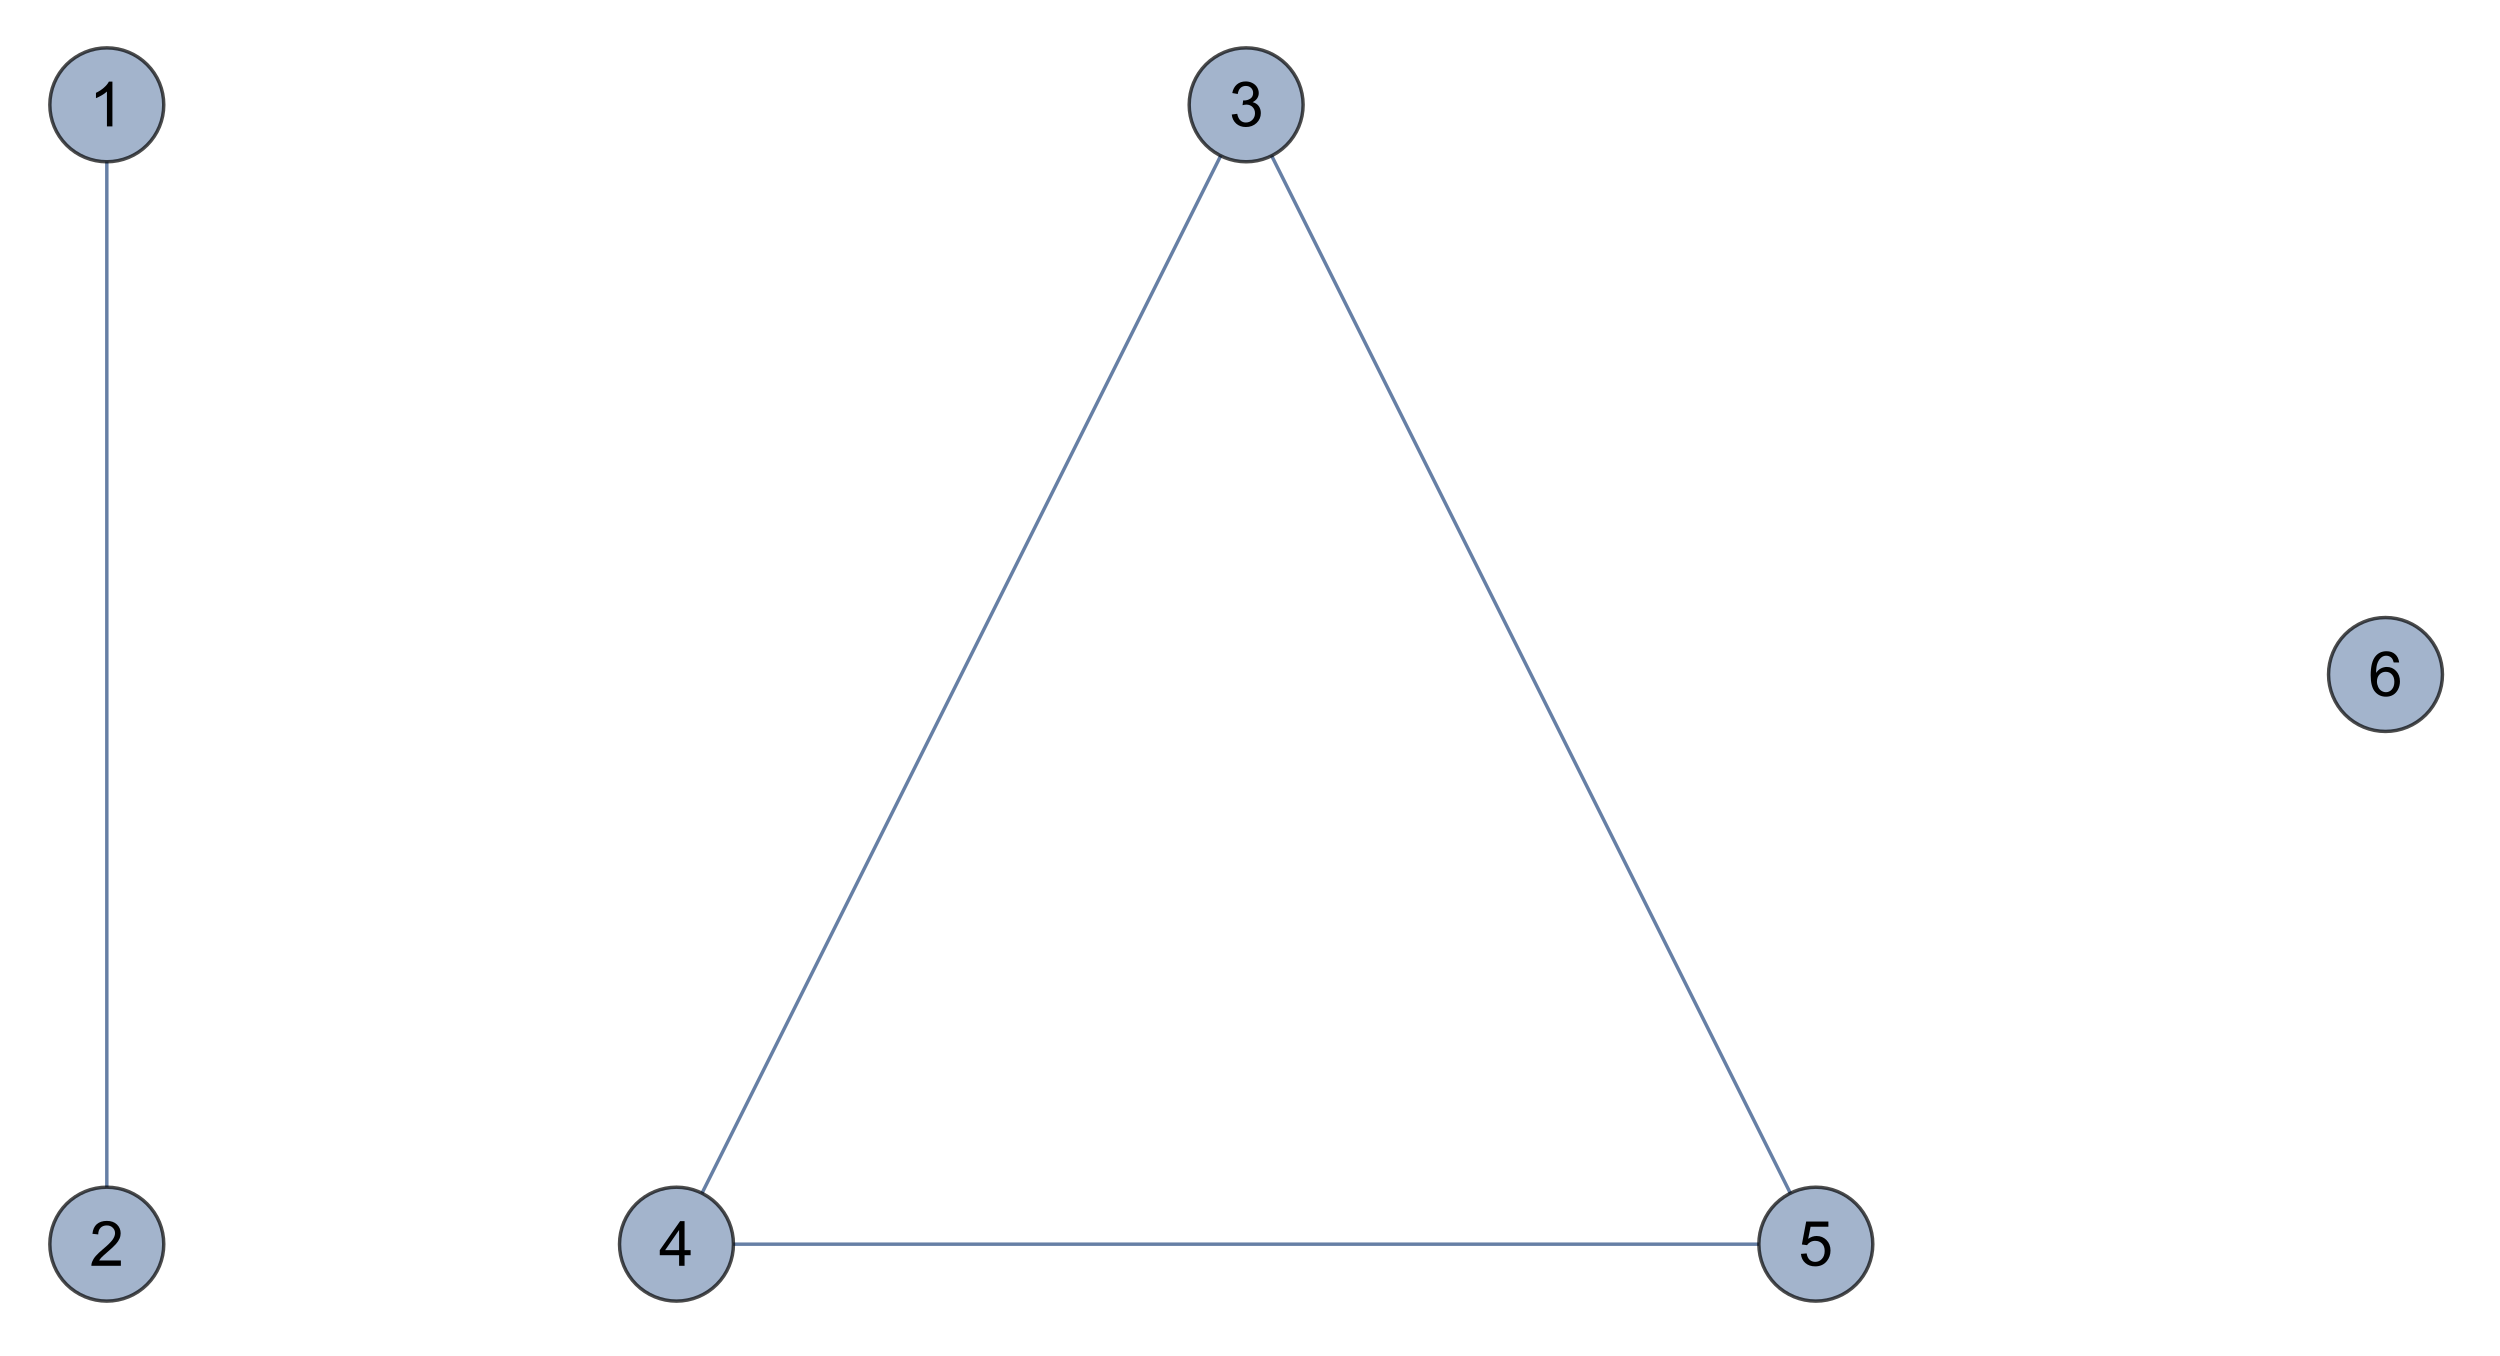 <?xml version="1.0" encoding="UTF-8"?>
<svg  preserveAspectRatio='none' xmlns="http://www.w3.org/2000/svg" xmlns:xlink="http://www.w3.org/1999/xlink" width="260pt" height="141pt" viewBox="0 0 260 141" version="1.1">
<!-- ***Exported Comment***
Created by Mathematica
***Exported Comment*** -->
<g id="surface104">
<path style="fill:none;stroke-width:0.36;stroke-linecap:square;stroke-linejoin:miter;stroke:rgb(14.999%,28.999%,50%);stroke-opacity:0.7;stroke-miterlimit:3.25;" d="M 85.109 23.902 L 85.109 142.395 " transform="matrix(1,0,0,1,-74,-13)"/>
<path style="fill:none;stroke-width:0.36;stroke-linecap:square;stroke-linejoin:miter;stroke:rgb(14.999%,28.999%,50%);stroke-opacity:0.7;stroke-miterlimit:3.25;" d="M 203.602 23.902 L 144.355 142.395 " transform="matrix(1,0,0,1,-74,-13)"/>
<path style="fill:none;stroke-width:0.36;stroke-linecap:square;stroke-linejoin:miter;stroke:rgb(14.999%,28.999%,50%);stroke-opacity:0.7;stroke-miterlimit:3.25;" d="M 203.602 23.902 L 262.848 142.395 " transform="matrix(1,0,0,1,-74,-13)"/>
<path style="fill:none;stroke-width:0.36;stroke-linecap:square;stroke-linejoin:miter;stroke:rgb(14.999%,28.999%,50%);stroke-opacity:0.7;stroke-miterlimit:3.25;" d="M 144.355 142.395 L 262.848 142.395 " transform="matrix(1,0,0,1,-74,-13)"/>
<path style="fill-rule:evenodd;fill:rgb(63.997%,70.398%,79.997%);fill-opacity:1;stroke-width:0.36;stroke-linecap:square;stroke-linejoin:miter;stroke:rgb(0%,0%,0%);stroke-opacity:0.7;stroke-miterlimit:3.25;" d="M 91.031 23.902 C 91.031 22.328 90.41 20.824 89.297 19.711 C 88.188 18.602 86.68 17.977 85.109 17.977 C 83.539 17.977 82.031 18.602 80.918 19.711 C 79.809 20.824 79.184 22.328 79.184 23.902 C 79.184 25.473 79.809 26.98 80.918 28.09 C 82.031 29.203 83.539 29.824 85.109 29.824 C 86.68 29.824 88.188 29.203 89.297 28.09 C 90.41 26.98 91.031 25.473 91.031 23.902 Z M 91.031 23.902 " transform="matrix(1,0,0,1,-74,-13)"/>
<path style=" stroke:none;fill-rule:evenodd;fill:rgb(0%,0%,0%);fill-opacity:1;" d="M 11.691 13.148 L 11.121 13.148 L 11.121 9.52 C 10.984 9.648 10.805 9.781 10.582 9.91 C 10.359 10.043 10.16 10.141 9.98 10.207 L 9.98 9.656 C 10.301 9.504 10.578 9.324 10.816 9.109 C 11.055 8.898 11.223 8.691 11.324 8.488 L 11.691 8.488 Z M 11.691 13.148 "/>
<path style="fill-rule:evenodd;fill:rgb(63.997%,70.398%,79.997%);fill-opacity:1;stroke-width:0.36;stroke-linecap:square;stroke-linejoin:miter;stroke:rgb(0%,0%,0%);stroke-opacity:0.7;stroke-miterlimit:3.25;" d="M 91.031 142.395 C 91.031 140.82 90.41 139.312 89.297 138.203 C 88.188 137.094 86.68 136.469 85.109 136.469 C 83.539 136.469 82.031 137.094 80.918 138.203 C 79.809 139.312 79.184 140.82 79.184 142.395 C 79.184 143.965 79.809 145.473 80.918 146.582 C 82.031 147.691 83.539 148.316 85.109 148.316 C 86.68 148.316 88.188 147.691 89.297 146.582 C 90.41 145.473 91.031 143.965 91.031 142.395 Z M 91.031 142.395 " transform="matrix(1,0,0,1,-74,-13)"/>
<path style=" stroke:none;fill-rule:evenodd;fill:rgb(0%,0%,0%);fill-opacity:1;" d="M 12.57 131.09 L 12.57 131.641 L 9.5 131.641 C 9.5 131.5 9.527 131.371 9.574 131.242 C 9.656 131.035 9.781 130.828 9.957 130.625 C 10.133 130.422 10.379 130.188 10.699 129.922 C 11.195 129.508 11.527 129.18 11.703 128.938 C 11.875 128.695 11.965 128.465 11.965 128.25 C 11.965 128.023 11.883 127.832 11.723 127.68 C 11.566 127.523 11.359 127.445 11.105 127.445 C 10.836 127.445 10.617 127.527 10.457 127.691 C 10.297 127.855 10.215 128.086 10.215 128.379 L 9.613 128.316 C 9.656 127.879 9.805 127.547 10.062 127.316 C 10.324 127.09 10.672 126.973 11.113 126.973 C 11.555 126.973 11.902 127.098 12.16 127.344 C 12.418 127.59 12.547 127.898 12.547 128.262 C 12.547 128.449 12.512 128.633 12.434 128.812 C 12.359 128.992 12.234 129.18 12.059 129.379 C 11.883 129.578 11.594 129.852 11.191 130.195 C 10.859 130.484 10.641 130.68 10.547 130.781 C 10.453 130.887 10.371 130.988 10.309 131.09 Z M 12.57 131.09 "/>
<path style="fill-rule:evenodd;fill:rgb(63.997%,70.398%,79.997%);fill-opacity:1;stroke-width:0.36;stroke-linecap:square;stroke-linejoin:miter;stroke:rgb(0%,0%,0%);stroke-opacity:0.7;stroke-miterlimit:3.25;" d="M 209.523 23.902 C 209.523 22.328 208.898 20.824 207.789 19.711 C 206.68 18.602 205.172 17.977 203.602 17.977 C 202.027 17.977 200.523 18.602 199.41 19.711 C 198.301 20.824 197.676 22.328 197.676 23.902 C 197.676 25.473 198.301 26.98 199.41 28.09 C 200.523 29.203 202.027 29.824 203.602 29.824 C 205.172 29.824 206.68 29.203 207.789 28.09 C 208.898 26.98 209.523 25.473 209.523 23.902 Z M 209.523 23.902 " transform="matrix(1,0,0,1,-74,-13)"/>
<path style=" stroke:none;fill-rule:evenodd;fill:rgb(0%,0%,0%);fill-opacity:1;" d="M 128.102 11.91 L 128.672 11.836 C 128.734 12.156 128.848 12.387 129.004 12.527 C 129.156 12.672 129.348 12.742 129.57 12.742 C 129.836 12.742 130.062 12.648 130.246 12.465 C 130.43 12.277 130.52 12.051 130.52 11.777 C 130.52 11.516 130.434 11.301 130.266 11.133 C 130.098 10.965 129.883 10.879 129.625 10.879 C 129.52 10.879 129.383 10.902 129.223 10.941 L 129.289 10.441 C 129.324 10.445 129.355 10.449 129.379 10.449 C 129.621 10.449 129.84 10.387 130.035 10.258 C 130.227 10.129 130.324 9.934 130.324 9.668 C 130.324 9.457 130.254 9.281 130.113 9.145 C 129.973 9.004 129.789 8.938 129.566 8.938 C 129.344 8.938 129.16 9.004 129.012 9.145 C 128.863 9.285 128.77 9.496 128.727 9.777 L 128.156 9.676 C 128.227 9.293 128.387 8.996 128.633 8.785 C 128.879 8.574 129.188 8.469 129.555 8.469 C 129.805 8.469 130.039 8.523 130.25 8.633 C 130.465 8.742 130.629 8.891 130.742 9.078 C 130.855 9.27 130.91 9.469 130.91 9.684 C 130.91 9.883 130.855 10.066 130.742 10.234 C 130.633 10.398 130.473 10.527 130.273 10.625 C 130.539 10.691 130.75 10.82 130.898 11.02 C 131.047 11.219 131.125 11.469 131.125 11.766 C 131.125 12.168 130.977 12.512 130.684 12.793 C 130.391 13.07 130.016 13.211 129.566 13.211 C 129.164 13.211 128.828 13.09 128.559 12.852 C 128.293 12.605 128.141 12.293 128.102 11.91 Z M 128.102 11.91 "/>
<path style="fill-rule:evenodd;fill:rgb(63.997%,70.398%,79.997%);fill-opacity:1;stroke-width:0.36;stroke-linecap:square;stroke-linejoin:miter;stroke:rgb(0%,0%,0%);stroke-opacity:0.7;stroke-miterlimit:3.25;" d="M 150.277 142.395 C 150.277 140.82 149.656 139.312 148.543 138.203 C 147.434 137.094 145.926 136.469 144.355 136.469 C 142.781 136.469 141.277 137.094 140.164 138.203 C 139.055 139.312 138.43 140.82 138.43 142.395 C 138.43 143.965 139.055 145.473 140.164 146.582 C 141.277 147.691 142.781 148.316 144.355 148.316 C 145.926 148.316 147.434 147.691 148.543 146.582 C 149.656 145.473 150.277 143.965 150.277 142.395 Z M 150.277 142.395 " transform="matrix(1,0,0,1,-74,-13)"/>
<path style=" stroke:none;fill-rule:evenodd;fill:rgb(0%,0%,0%);fill-opacity:1;" d="M 70.625 131.641 L 70.625 130.539 L 68.617 130.539 L 68.617 130.016 L 70.73 127 L 71.195 127 L 71.195 130.016 L 71.824 130.016 L 71.824 130.539 L 71.195 130.539 L 71.195 131.641 Z M 70.625 130.016 L 70.625 127.918 L 69.176 130.016 Z M 70.625 130.016 "/>
<path style="fill-rule:evenodd;fill:rgb(63.997%,70.398%,79.997%);fill-opacity:1;stroke-width:0.36;stroke-linecap:square;stroke-linejoin:miter;stroke:rgb(0%,0%,0%);stroke-opacity:0.7;stroke-miterlimit:3.25;" d="M 268.77 142.395 C 268.77 140.82 268.145 139.312 267.035 138.203 C 265.926 137.094 264.418 136.469 262.848 136.469 C 261.273 136.469 259.766 137.094 258.656 138.203 C 257.547 139.312 256.922 140.82 256.922 142.395 C 256.922 143.965 257.547 145.473 258.656 146.582 C 259.766 147.691 261.273 148.316 262.848 148.316 C 264.418 148.316 265.926 147.691 267.035 146.582 C 268.145 145.473 268.77 143.965 268.77 142.395 Z M 268.77 142.395 " transform="matrix(1,0,0,1,-74,-13)"/>
<path style=" stroke:none;fill-rule:evenodd;fill:rgb(0%,0%,0%);fill-opacity:1;" d="M 187.297 130.406 L 187.891 130.355 C 187.938 130.648 188.039 130.867 188.199 131.016 C 188.363 131.164 188.559 131.234 188.785 131.234 C 189.059 131.234 189.293 131.133 189.48 130.926 C 189.672 130.719 189.766 130.441 189.766 130.102 C 189.766 129.773 189.676 129.52 189.492 129.328 C 189.309 129.141 189.07 129.047 188.773 129.047 C 188.59 129.047 188.426 129.09 188.277 129.172 C 188.133 129.258 188.016 129.363 187.93 129.496 L 187.395 129.426 L 187.844 127.039 L 190.152 127.039 L 190.152 127.582 L 188.301 127.582 L 188.051 128.836 C 188.328 128.641 188.621 128.543 188.926 128.543 C 189.332 128.543 189.672 128.684 189.953 128.965 C 190.23 129.246 190.371 129.609 190.371 130.051 C 190.371 130.469 190.246 130.832 190.004 131.141 C 189.707 131.516 189.301 131.703 188.785 131.703 C 188.363 131.703 188.02 131.586 187.75 131.348 C 187.484 131.113 187.332 130.797 187.297 130.406 Z M 187.297 130.406 "/>
<path style="fill-rule:evenodd;fill:rgb(63.997%,70.398%,79.997%);fill-opacity:1;stroke-width:0.36;stroke-linecap:square;stroke-linejoin:miter;stroke:rgb(0%,0%,0%);stroke-opacity:0.7;stroke-miterlimit:3.25;" d="M 328.016 83.148 C 328.016 81.574 327.391 80.07 326.281 78.957 C 325.168 77.848 323.664 77.223 322.09 77.223 C 320.52 77.223 319.012 77.848 317.902 78.957 C 316.793 80.07 316.168 81.574 316.168 83.148 C 316.168 84.719 316.793 86.227 317.902 87.336 C 319.012 88.449 320.52 89.07 322.09 89.07 C 323.664 89.07 325.168 88.449 326.281 87.336 C 327.391 86.227 328.016 84.719 328.016 83.148 Z M 328.016 83.148 " transform="matrix(1,0,0,1,-74,-13)"/>
<path style=" stroke:none;fill-rule:evenodd;fill:rgb(0%,0%,0%);fill-opacity:1;" d="M 249.512 68.895 L 248.945 68.895 C 248.895 68.688 248.824 68.535 248.734 68.434 C 248.582 68.277 248.391 68.195 248.168 68.195 C 247.988 68.195 247.828 68.246 247.691 68.348 C 247.516 68.477 247.375 68.668 247.273 68.918 C 247.168 69.164 247.117 69.52 247.117 69.98 C 247.254 69.77 247.418 69.617 247.617 69.516 C 247.812 69.414 248.02 69.363 248.234 69.363 C 248.609 69.363 248.934 69.504 249.195 69.781 C 249.461 70.062 249.594 70.426 249.594 70.867 C 249.594 71.16 249.531 71.434 249.406 71.684 C 249.281 71.934 249.109 72.125 248.895 72.258 C 248.676 72.391 248.426 72.457 248.148 72.457 C 247.676 72.457 247.293 72.285 246.996 71.934 C 246.699 71.586 246.551 71.012 246.551 70.211 C 246.551 69.316 246.715 68.664 247.043 68.258 C 247.328 67.906 247.715 67.727 248.203 67.727 C 248.566 67.727 248.863 67.832 249.094 68.039 C 249.328 68.242 249.465 68.531 249.512 68.895 Z M 247.203 70.871 C 247.203 71.07 247.246 71.258 247.328 71.438 C 247.41 71.617 247.523 71.754 247.672 71.848 C 247.82 71.941 247.977 71.988 248.141 71.988 C 248.379 71.988 248.582 71.895 248.754 71.699 C 248.926 71.504 249.012 71.238 249.012 70.902 C 249.012 70.582 248.926 70.328 248.758 70.145 C 248.59 69.957 248.375 69.867 248.117 69.867 C 247.863 69.867 247.648 69.957 247.469 70.145 C 247.293 70.328 247.203 70.57 247.203 70.871 Z M 247.203 70.871 "/>
</g>
</svg>

